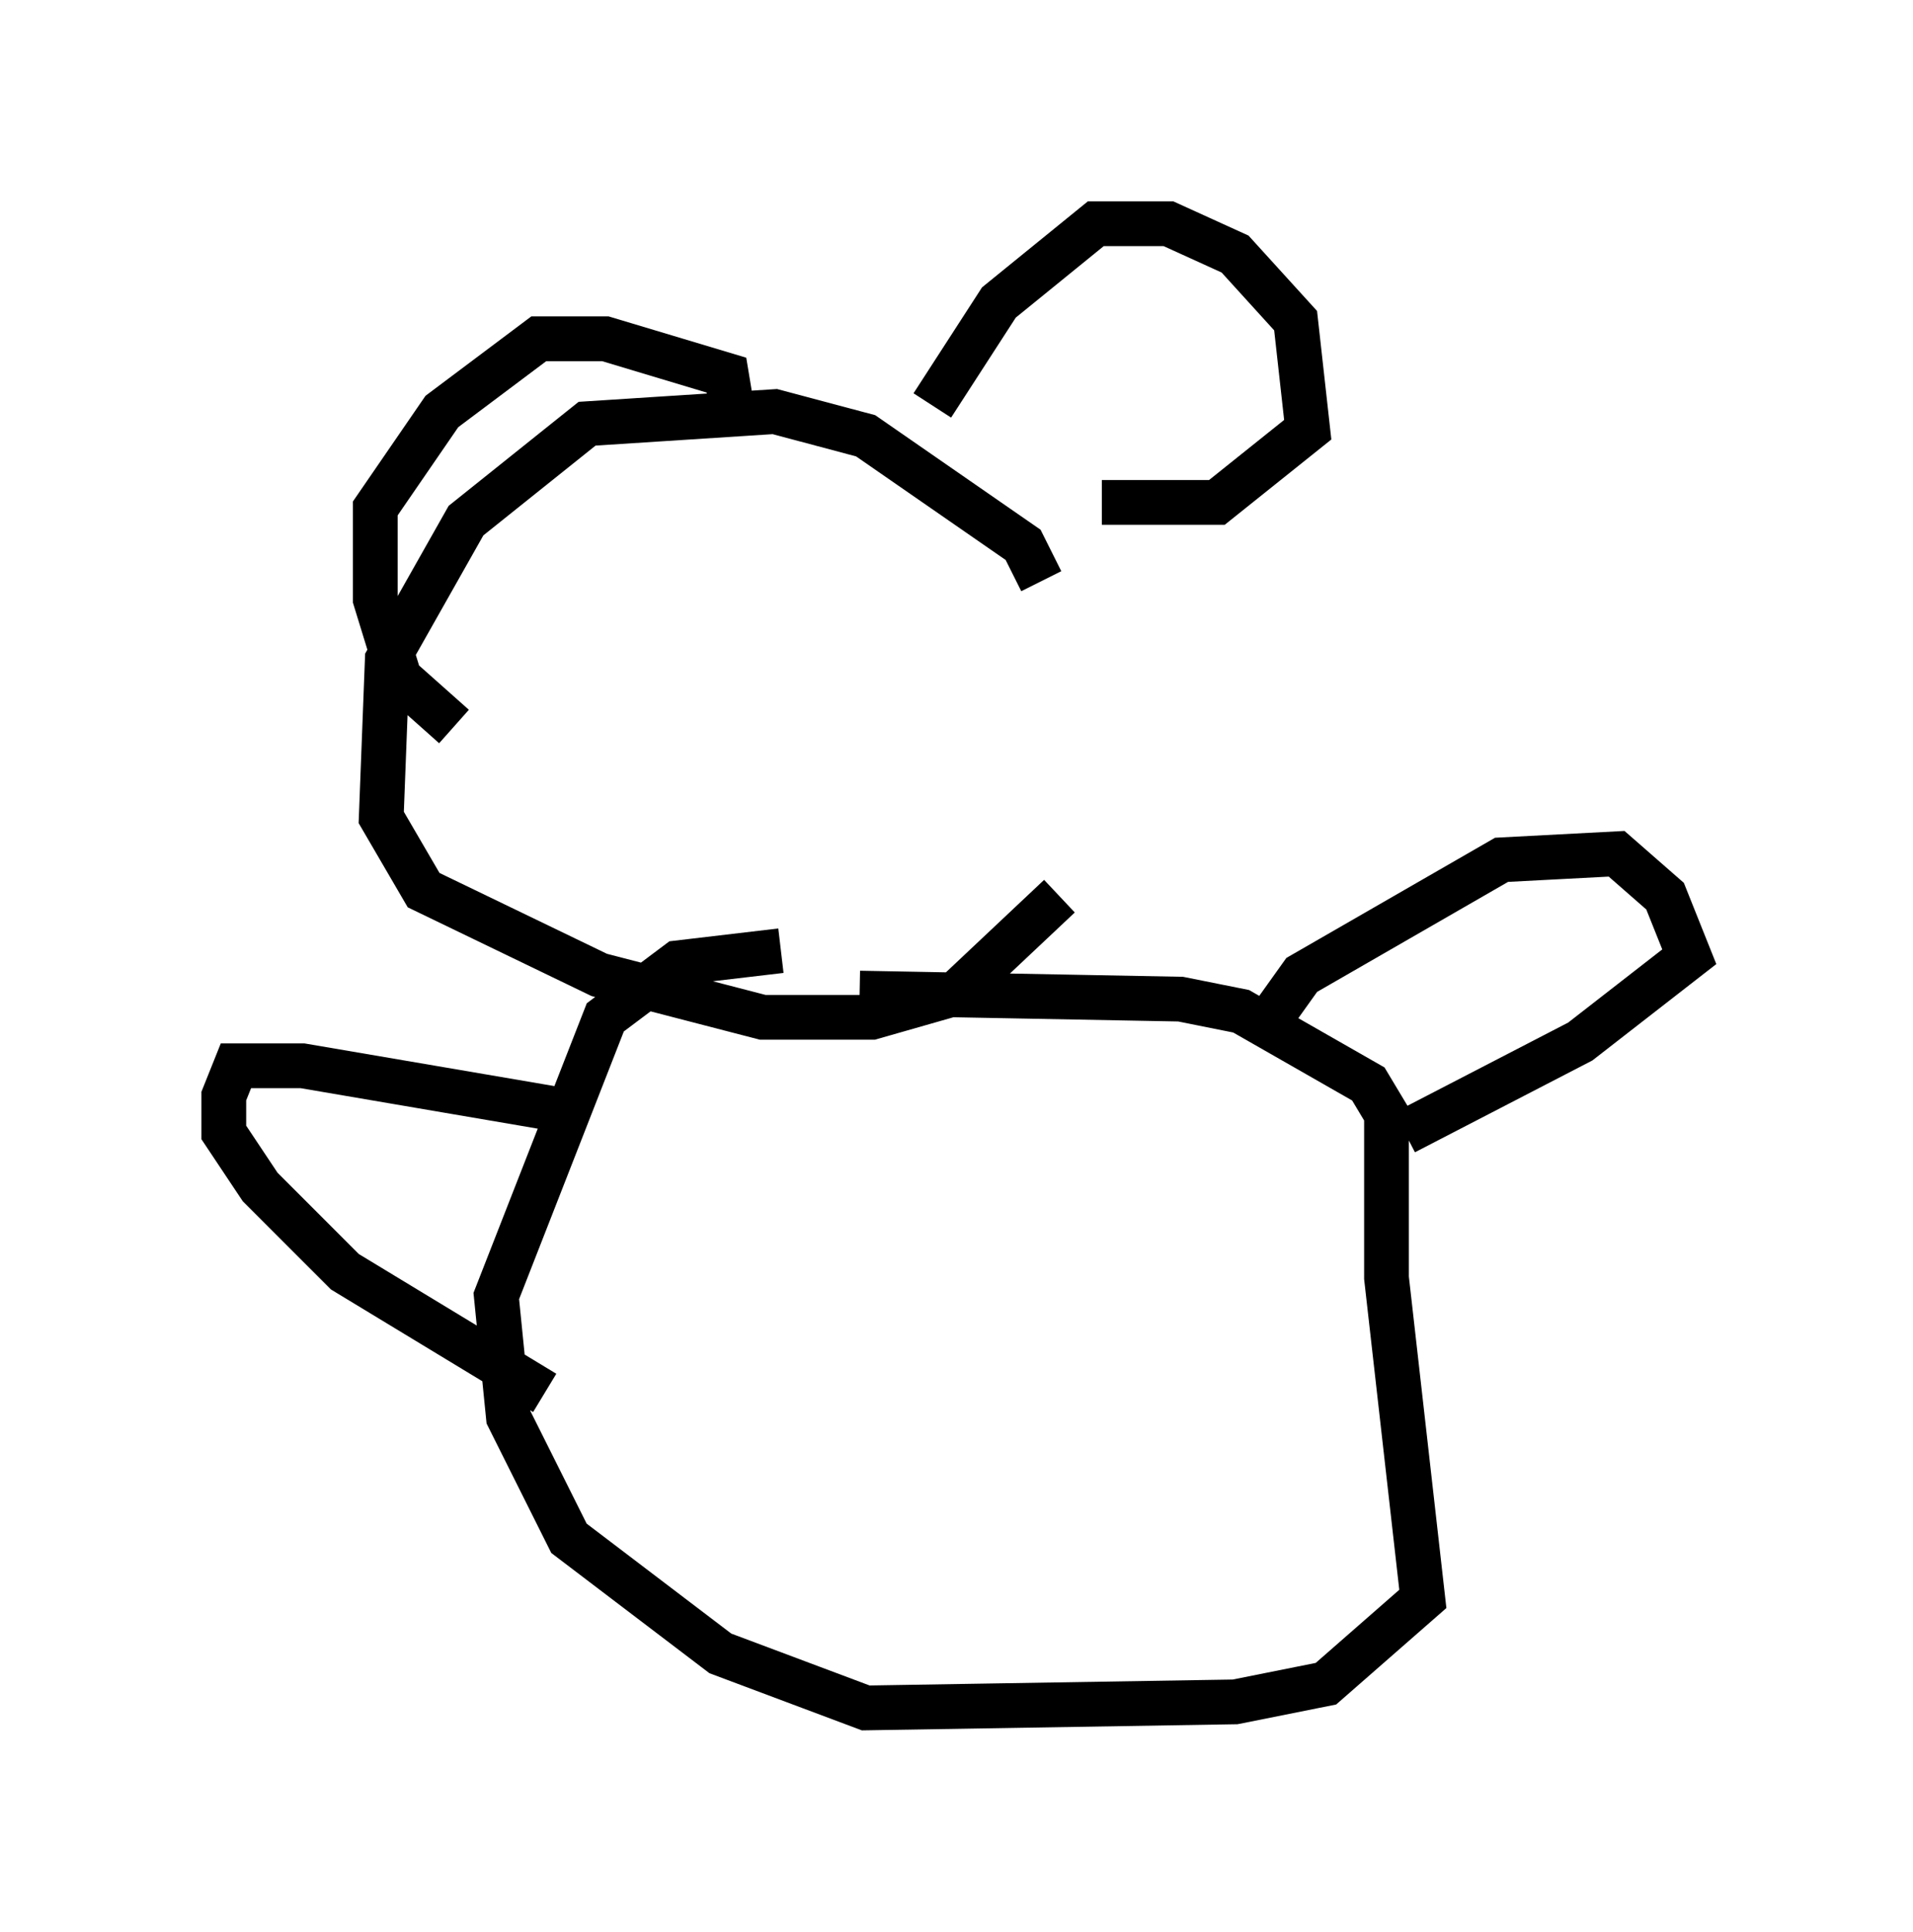 <?xml version="1.0" encoding="utf-8" ?>
<svg baseProfile="full" height="43.153" version="1.1" width="42.747" xmlns="http://www.w3.org/2000/svg" xmlns:ev="http://www.w3.org/2001/xml-events" xmlns:xlink="http://www.w3.org/1999/xlink"><defs /><rect fill="white" height="43.153" width="42.747" x="0" y="0" /><path d="M23.268, 20.155 m0.0, -7.172 l-0.406, -0.812 -3.518, -2.436 l-2.03, -0.541 -4.195, 0.271 l-2.706, 2.165 -1.759, 3.112 l-0.135, 3.518 0.947, 1.624 l3.924, 1.894 3.654, 0.947 l2.436, 0.0 1.894, -0.541 l2.3, -2.165 m-4.465, 2.165 l7.172, 0.135 1.353, 0.271 l2.842, 1.624 0.406, 0.677 l0.0, 3.654 0.812, 7.172 l-2.165, 1.894 -2.03, 0.406 l-8.254, 0.135 -3.248, -1.218 l-3.383, -2.571 -1.353, -2.706 l-0.271, -2.706 2.436, -6.225 l1.624, -1.218 2.3, -0.271 m10.961, 1.488 l0.677, -0.947 4.465, -2.571 l2.571, -0.135 1.083, 0.947 l0.541, 1.353 -2.436, 1.894 l-3.924, 2.03 m-19.08, -0.541 l-5.548, -0.947 -1.488, 0.0 l-0.271, 0.677 0.0, 0.812 l0.812, 1.218 1.894, 1.894 l4.465, 2.706 m12.449, -19.892 l2.571, 0.0 2.03, -1.624 l-0.271, -2.436 -1.353, -1.488 l-1.488, -0.677 -1.624, 0.0 l-2.165, 1.759 -1.488, 2.3 m-4.465, 0.135 l-0.135, -0.812 -2.706, -0.812 l-1.488, 0.0 -2.165, 1.624 l-1.488, 2.165 0.0, 2.03 l0.541, 1.759 1.218, 1.083 " fill="none" stroke="black" stroke-width="1" /></svg>